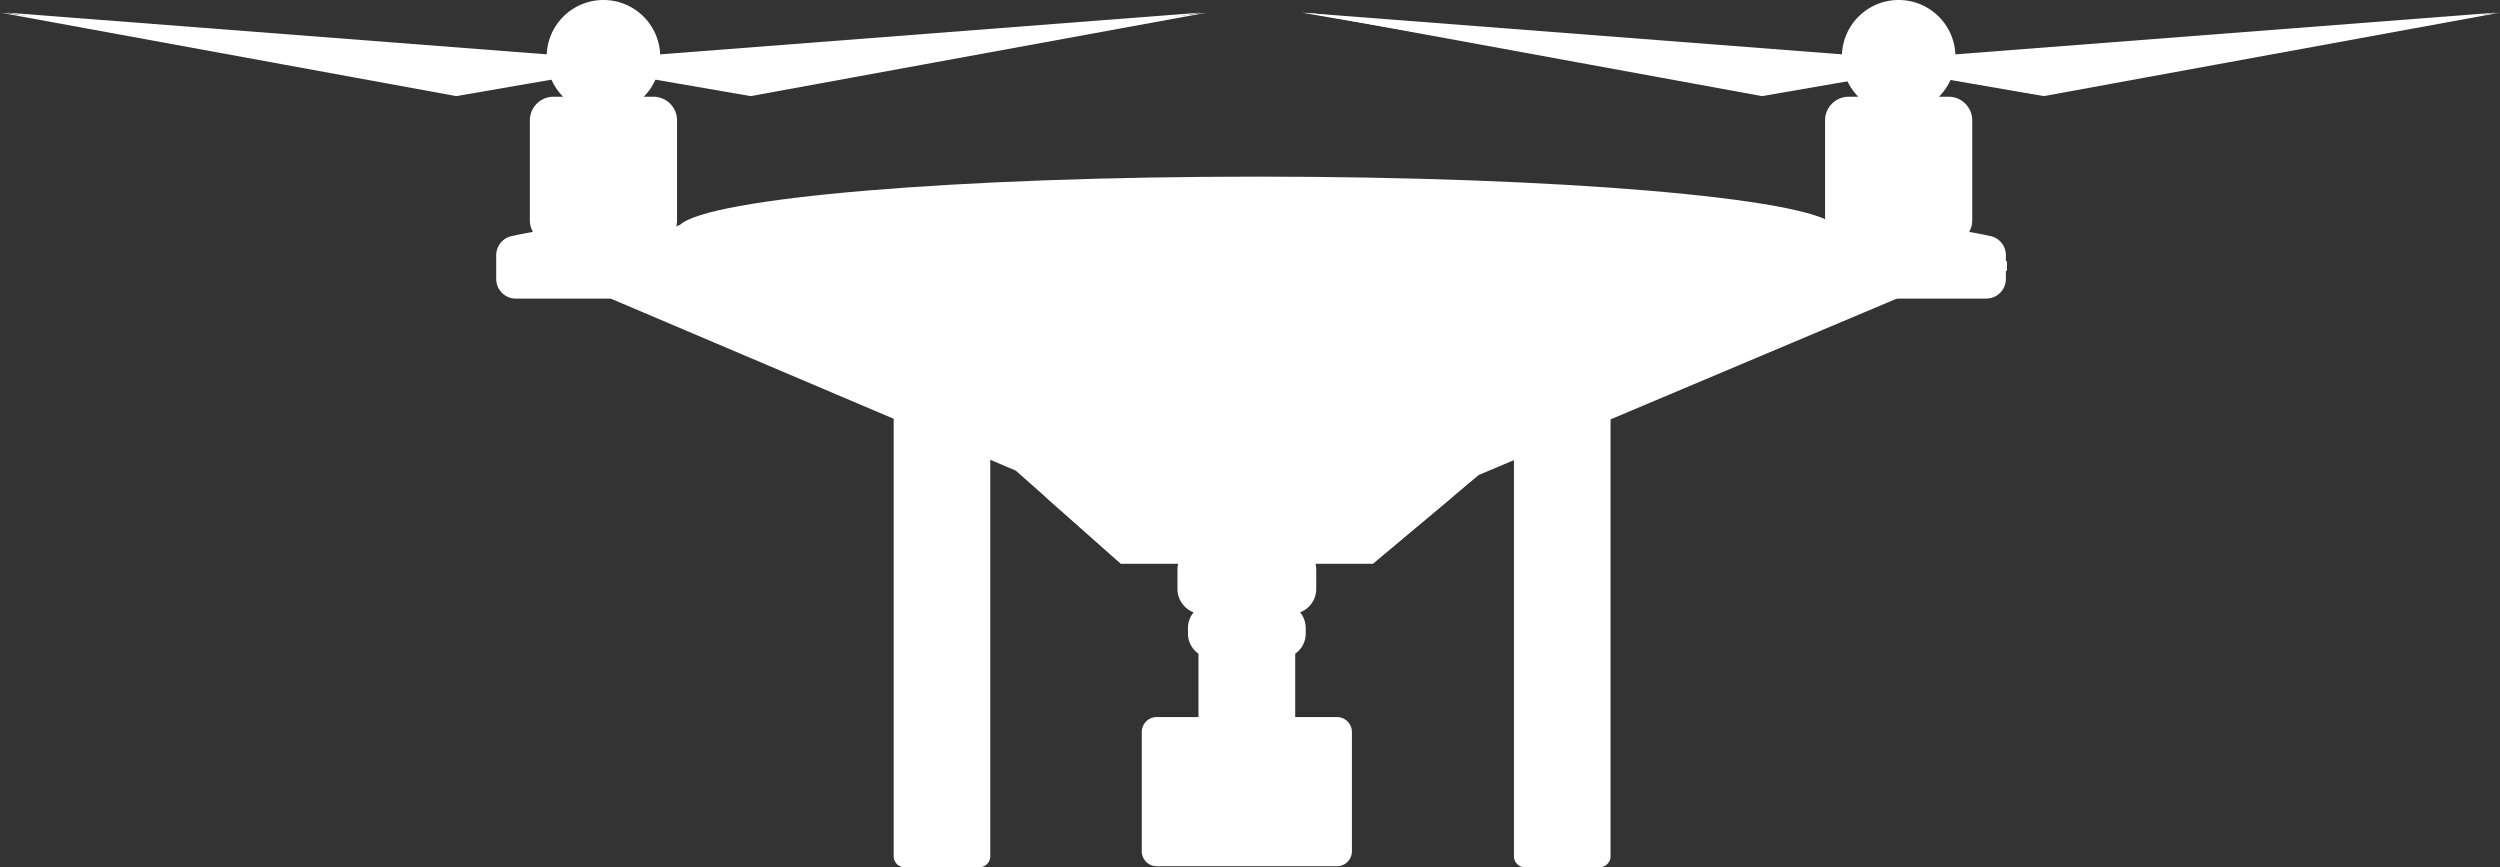 <svg xmlns="http://www.w3.org/2000/svg" width="878" height="304.585" viewBox="0 0 878 304.585">
  <rect x="0" y="0" width="878" height="304.585" fill="#333333" stroke="none"/>
  <g id="drone" transform="translate(-362.181 -195.706)">
    <path id="Path_1" data-name="Path 1" d="M479.9,562.186a3.868,3.868,0,0,0-3.863,3.863V720.363a3.868,3.868,0,0,0,3.863,3.863h26.2a3.868,3.868,0,0,0,3.863-3.863V566.049a3.868,3.868,0,0,0-3.863-3.863Z" transform="translate(200 -223.935)" fill="#fff"/>
    <path id="Path_2" data-name="Path 2" d="M697.741,562.186a3.868,3.868,0,0,0-3.863,3.863V720.363a3.868,3.868,0,0,0,3.863,3.863h26.2a3.868,3.868,0,0,0,3.863-3.863V566.049a3.868,3.868,0,0,0-3.863-3.863Z" transform="translate(200 -223.935)" fill="#fff"/>
    <path id="Path_3" data-name="Path 3" d="M664.127,265.647,463.273,250.14l160.24,27.322,38.4-6.646Z" transform="translate(356 -50)" fill="#fff"/>
    <path id="Path_4" data-name="Path 4" d="M624.99,275.031l38.4-6.646.377-.88,1.838.142-2.215,5.169-38.4,6.646L464.75,250.14l47.487,5.666Z" transform="translate(356 -50)" fill="#fff"/>
    <path id="Path_5" data-name="Path 5" d="M209.251,265.647,8.4,250.14l160.241,27.322,38.4-6.646Z" transform="translate(356 -50)" fill="#fff"/>
    <path id="Path_6" data-name="Path 6" d="M166.422,275.031l38.4-6.646.378-.88,1.838.142-2.216,5.169-38.4,6.646L6.181,250.14l47.487,5.666Z" transform="translate(356 -50)" fill="#fff"/>
    <path id="Path_7" data-name="Path 7" d="M854.095,520.072l-16.984.738-155.6,65.647-8.9,7.458-28.23,23.63H555.767l-26.687-23.63-10.146-8.987-149.253-63.38-13.292-1.477L400.7,498.657h.236c10.043-9.533,97.016-16.984,202.833-16.984s192.791,7.451,202.833,16.984h.975Z" transform="translate(200 -223.935)" fill="#fff"/>
    <path id="Path_8" data-name="Path 8" d="M399.479,499.752a8.277,8.277,0,0,0,.479-2.758V461.921a8.309,8.309,0,0,0-8.309-8.309h-3.374a19.938,19.938,0,1,0-28.326,0h-3.374a8.309,8.309,0,0,0-8.309,8.309v35.073a8.262,8.262,0,0,0,1.085,4.1c-2.508.44-5.016.917-7.523,1.469a6.877,6.877,0,0,0-5.376,6.724v8.333a6.887,6.887,0,0,0,6.887,6.887h78.033V503.826a177.614,177.614,0,0,0-21.893-4.074Z" transform="translate(200 -223.935)" fill="#fff"/>
    <path id="Path_9" data-name="Path 9" d="M861.272,502.558c-2.508-.552-5.016-1.029-7.523-1.469a8.262,8.262,0,0,0,1.085-4.1V461.921a8.309,8.309,0,0,0-8.309-8.309h-3.374a19.938,19.938,0,1,0-28.326,0h-3.373a8.309,8.309,0,0,0-8.309,8.309v35.073a8.275,8.275,0,0,0,.478,2.758,177.624,177.624,0,0,0-21.893,4.074V524.5h78.033a6.887,6.887,0,0,0,6.887-6.887v-8.333A6.877,6.877,0,0,0,861.272,502.558Z" transform="translate(200 -223.935)" fill="#fff"/>
    <path id="Path_10" data-name="Path 10" d="M681.85,265.647,882.7,250.14l-160.24,27.322-38.4-6.646Z" transform="translate(356 -50)" fill="#fff"/>
    <path id="Path_11" data-name="Path 11" d="M615.653,610.9H584.494a8.789,8.789,0,0,0-8.789,8.789v6.791a8.783,8.783,0,0,0,5.682,8.213,8.589,8.589,0,0,0-1.99,5.509v1.948a8.612,8.612,0,0,0,3.694,7.071l0,25.923h33.968V649.219a8.611,8.611,0,0,0,3.692-7.07V640.2a8.589,8.589,0,0,0-1.99-5.509,8.784,8.784,0,0,0,5.682-8.213v-6.791a8.789,8.789,0,0,0-8.79-8.789Z" transform="translate(200 -223.935)" fill="#fff"/>
    <path id="Path_12" data-name="Path 12" d="M568.408,671.475a5.239,5.239,0,0,0-5.233,5.232v41.917a5.239,5.239,0,0,0,5.233,5.233H631.74a5.239,5.239,0,0,0,5.232-5.233V676.707a5.239,5.239,0,0,0-5.232-5.232Z" transform="translate(200 -223.935)" fill="#fff"/>
    <path id="Path_13" data-name="Path 13" d="M672.61,593.915l-28.23,23.63H555.767l-26.687-23.63h26.539l1.159-5.782a7.5,7.5,0,0,1,7.355-6.033h74.095a7.5,7.5,0,0,1,7.355,6.033l1.159,5.782Z" transform="translate(200 -223.935)" fill="#fff"/>
    <circle id="Ellipse_1" data-name="Ellipse 1" cx="20.676" cy="20.676" r="20.676" transform="translate(779.397 453.054)" fill="#fff"/>
    <circle id="Ellipse_2" data-name="Ellipse 2" cx="11.815" cy="11.815" r="11.815" transform="translate(788.258 461.915)" fill="#fff"/>
    <path id="Path_14" data-name="Path 14" d="M607.215,688.269a11.8,11.8,0,0,1-16.538,16.538,11.8,11.8,0,1,0,16.538-16.538Z" transform="translate(200 -223.935)" fill="#fff"/>
    <rect id="Rectangle_1" data-name="Rectangle 1" width="530.196" height="3.382" transform="translate(536.821 287.43)" fill="#fff"/>
    <path id="Path_15" data-name="Path 15" d="M723.941,275.031l-38.4-6.646-.377-.88-1.838.142,2.215,5.169,38.4,6.646,160.24-29.322-47.487,5.666Z" transform="translate(356 -50)" fill="#fff"/>
    <path id="Path_16" data-name="Path 16" d="M226.973,265.647,427.828,250.14,267.587,277.462l-38.4-6.646Z" transform="translate(356 -50)" fill="#fff"/>
    <path id="Path_17" data-name="Path 17" d="M269.8,275.031l-38.4-6.646-.377-.88-1.838.142,2.215,5.169,38.4,6.646,160.24-29.322-47.487,5.666Z" transform="translate(356 -50)" fill="#fff"/>
    <rect id="Rectangle_2" data-name="Rectangle 2" width="59.075" height="11.815" transform="translate(771.644 364.442)" fill="#fff"/>
  </g>
</svg>

